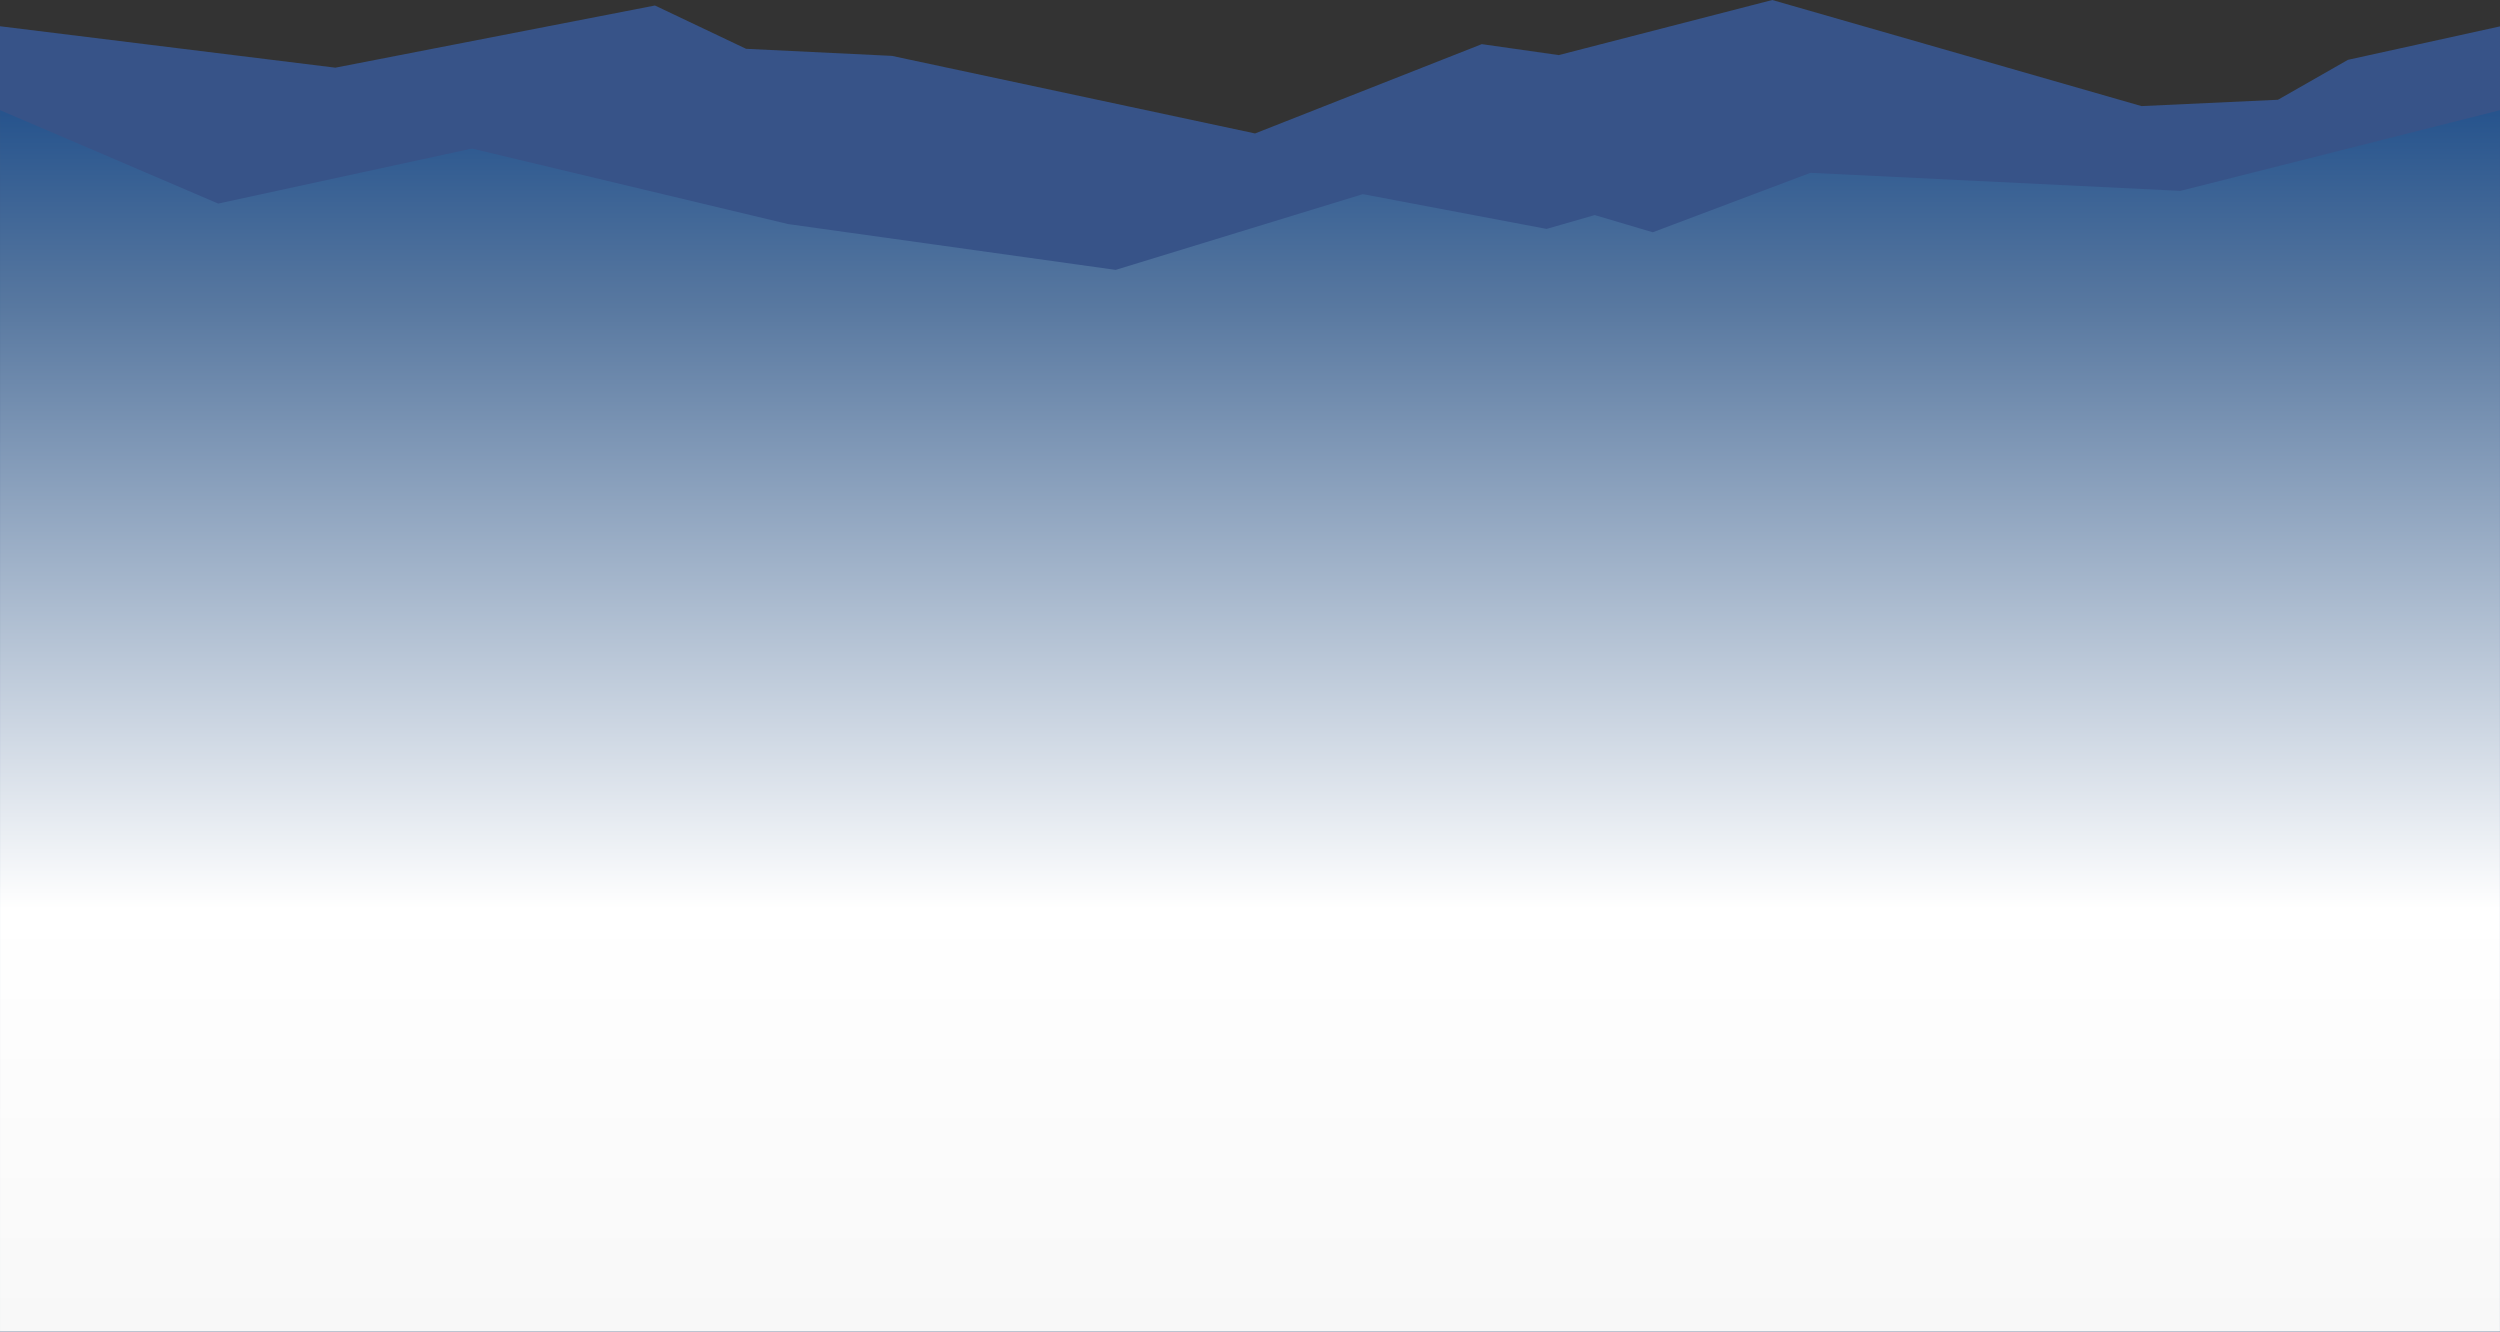 <svg xmlns="http://www.w3.org/2000/svg" width="1400.026" height="745.76" viewBox="0 0 1400.026 745.76"><rect x="0" y="0" width="1400.026" height="745.76" fill="#333333" stroke="none"/><defs><linearGradient id="a" x1=".5" x2=".5" y2="1" gradientUnits="objectBoundingBox"><stop offset="0" stop-color="#27548d"/><stop offset=".158" stop-color="#5878a0"/><stop offset=".655" stop-color="#fff"/><stop offset="1" stop-color="#f8f8f8"/></linearGradient></defs><g data-name="Group 747"><g data-name="Group 746"><path data-name="Path 127" d="M1400.025 14.772l-85.159 18.735-39.172 22.359-76.435 3.548L992.485.004l-119.571 30.85-43.08-6.135-126.993 50.017-203.348-43.442-81.673-3.955-51.048-24.255L187.79 37.9 0 14.7v731.068h1400z" fill="#375388"/><path data-name="Path 8905" d="M1804.656 1618.4l-178.969 45.18-207.181-10.1-88.288 33.292-32.523-9.632-26.964 7.75-102.878-19.477-138.446 42.426L846 1682.18l-177.048-42.3-142.109 30.82-122.164-52.295-.024 684.047 1400 .006z" transform="translate(-404.65 -1556.697)" fill="url(#a)" style="mix-blend-mode:multiply;isolation:isolate"/></g></g></svg>